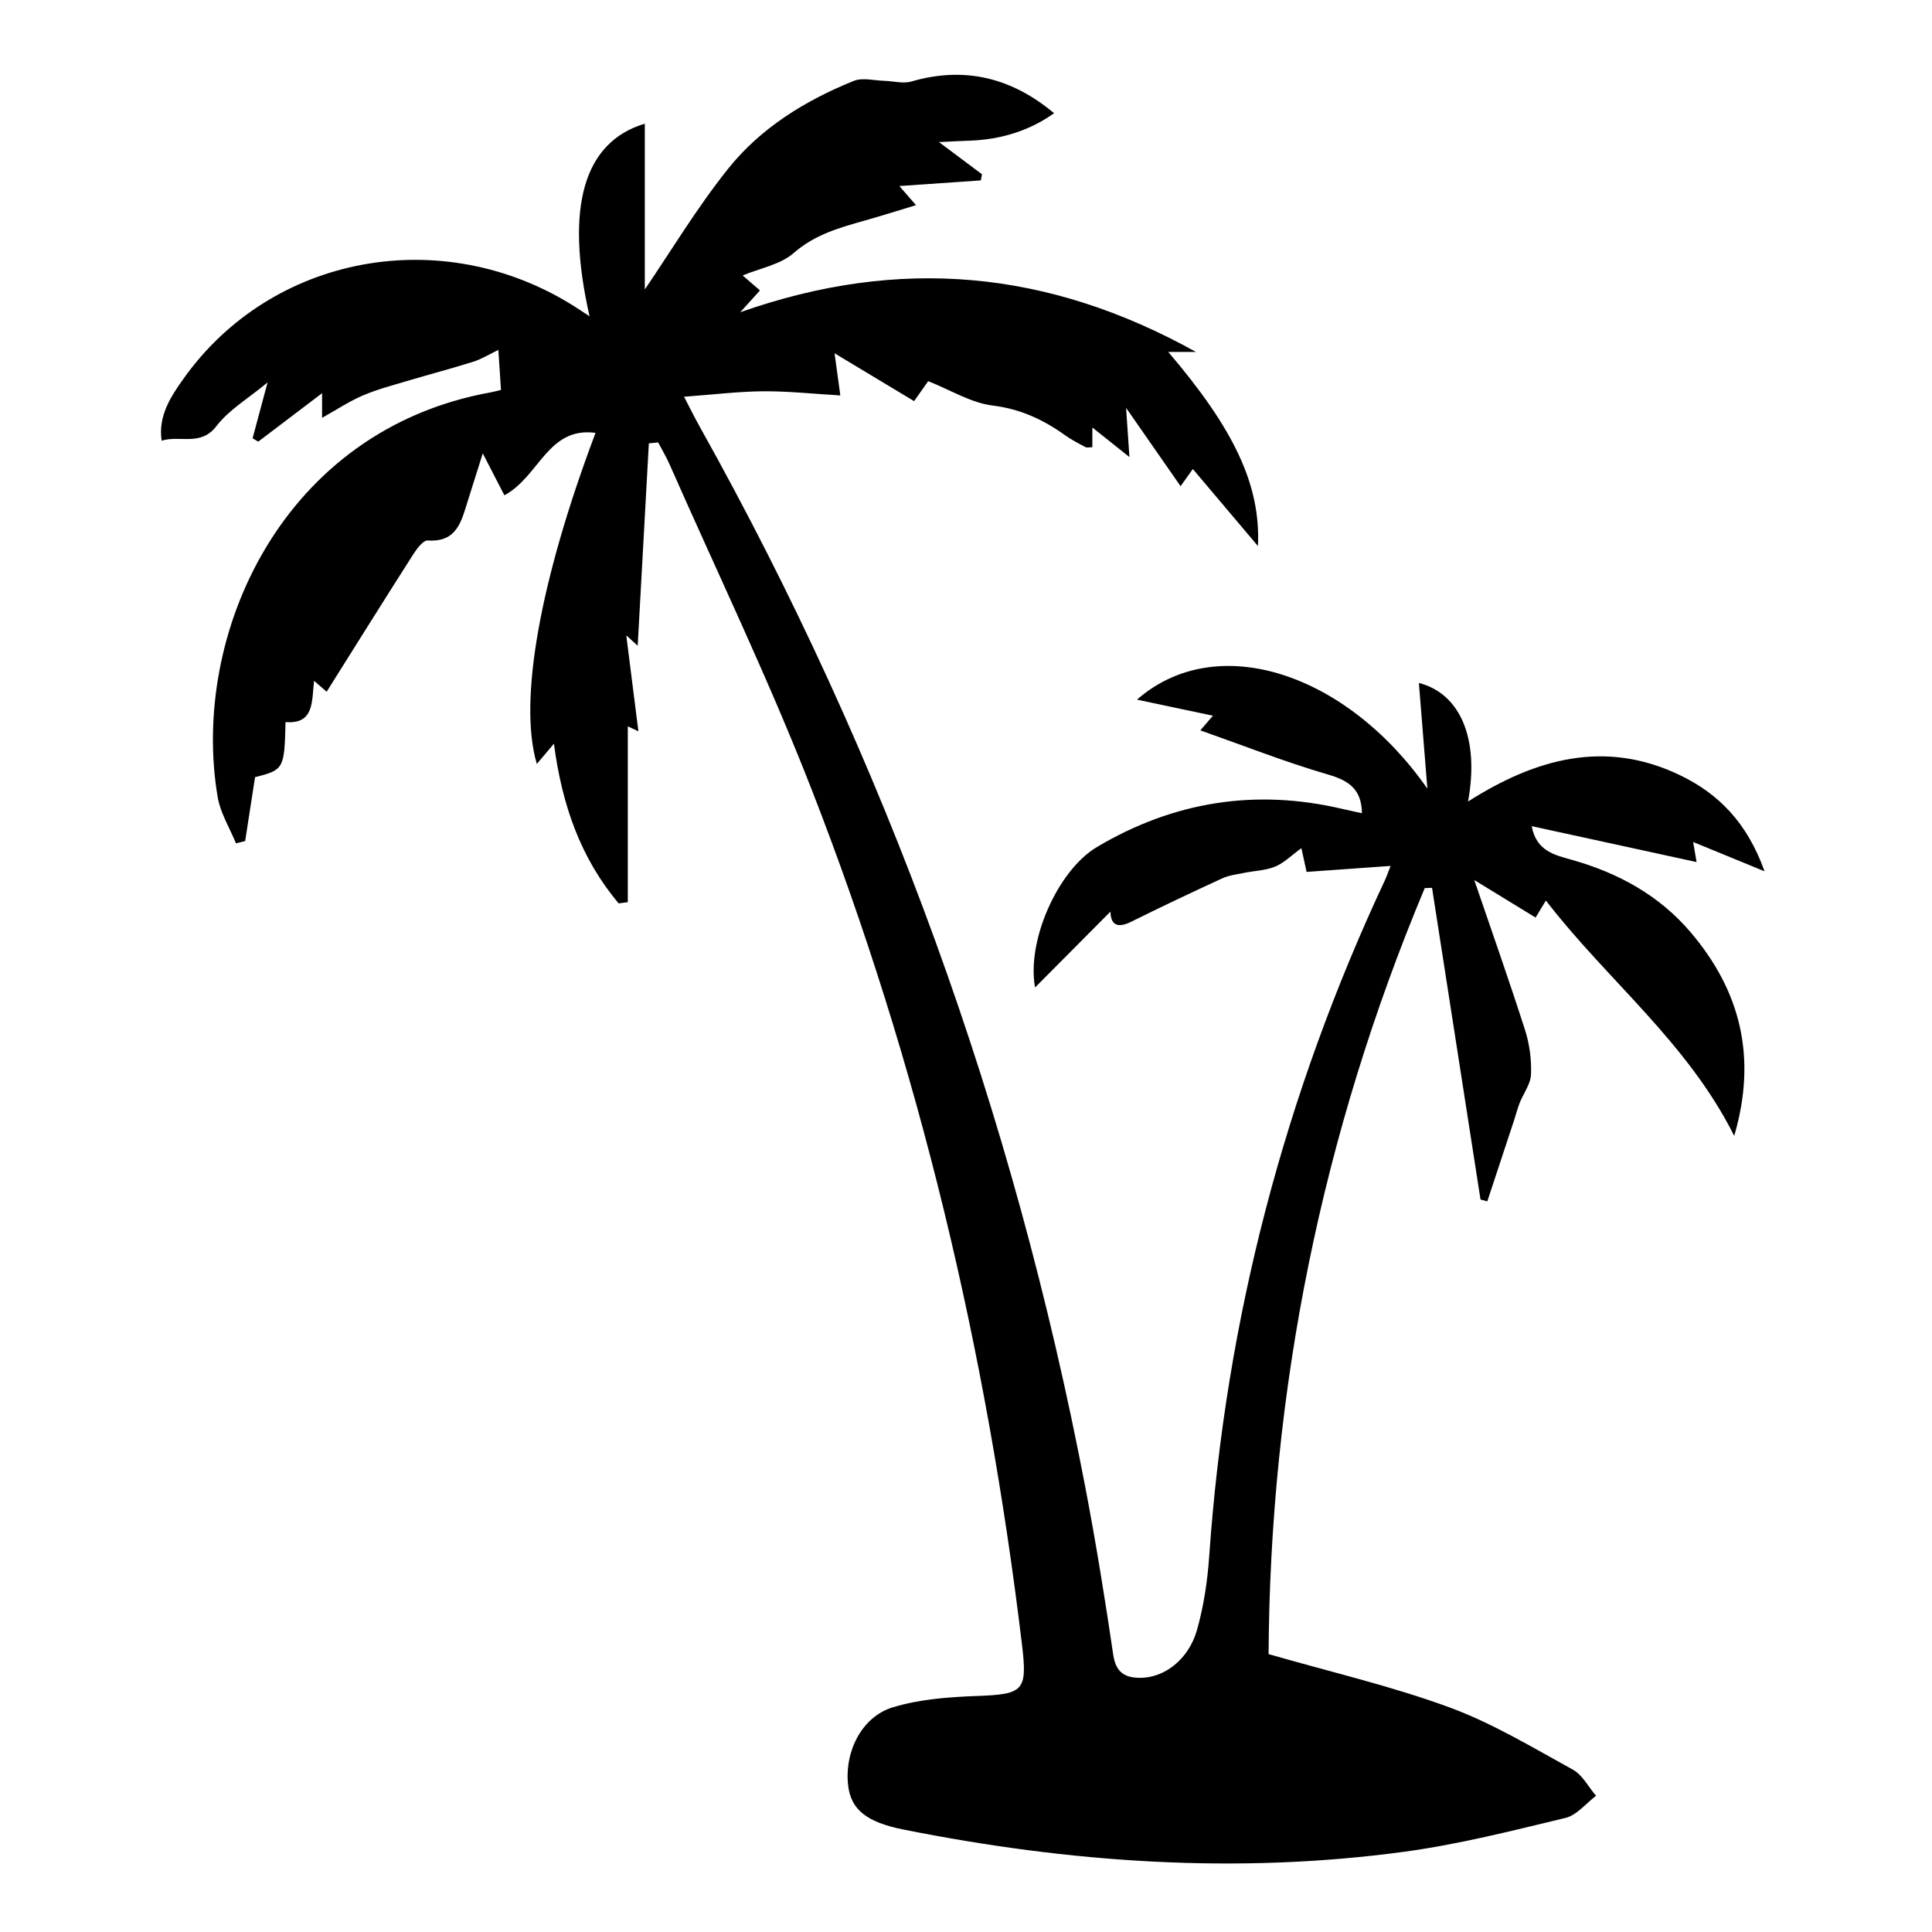 <svg width="300" height="300" viewBox="0 0 300 300" fill="none" xmlns="http://www.w3.org/2000/svg">
<path d="M91.559 49.179C87.675 32.085 90.667 22.049 100.125 19.204V44.951C104.126 39.078 108.163 32.348 113.006 26.27C118.089 19.884 125.016 15.612 132.572 12.562C133.925 12.014 135.703 12.504 137.283 12.548C138.695 12.584 140.223 13.03 141.511 12.657C149.835 10.236 157.12 12.094 163.681 17.58C159.883 20.277 155.447 21.701 150.376 21.852C149.074 21.888 147.779 21.969 145.804 22.064C148.379 23.988 150.427 25.524 152.483 27.06L152.3 28.011C148.189 28.296 144.085 28.581 139.653 28.888C140.538 29.905 141.284 30.761 142.235 31.858C139.375 32.721 136.866 33.519 134.328 34.235C130.371 35.355 126.53 36.408 123.224 39.304C121.191 41.089 118.06 41.63 115.317 42.772C116.122 43.466 116.999 44.227 118.009 45.097C117.131 46.063 116.334 46.948 114.944 48.484C139.682 39.765 162.76 41.894 185.713 54.65H181.405C191.601 66.588 195.778 75.307 195.331 84.787C191.703 80.493 188.544 76.762 185.223 72.827C184.652 73.632 184.06 74.466 183.321 75.497C180.49 71.43 177.806 67.568 174.858 63.333C175.033 65.871 175.172 67.956 175.377 70.969C173.073 69.133 171.442 67.831 169.621 66.383V69.441C169.189 69.441 168.794 69.558 168.538 69.419C167.463 68.855 166.373 68.285 165.386 67.583C161.999 65.162 158.473 63.508 154.15 62.974C150.8 62.565 147.648 60.583 144.129 59.185C143.683 59.815 142.879 60.963 141.942 62.287C137.853 59.829 133.925 57.459 129.588 54.855C129.91 57.211 130.188 59.215 130.488 61.402C126.231 61.153 122.368 60.729 118.521 60.758C114.659 60.787 110.804 61.27 106.218 61.607C107.242 63.567 107.907 64.927 108.646 66.244C137.546 117.914 157.427 172.862 168.538 230.998C170.184 239.607 171.588 248.268 172.861 256.936C173.256 259.598 174.558 260.505 176.943 260.534C180.732 260.586 184.542 257.755 185.866 253.11C186.92 249.394 187.498 245.481 187.768 241.619C190.321 204.87 199.486 169.87 215.117 136.537C215.315 136.113 215.461 135.667 215.929 134.46C211.35 134.789 207.225 135.082 202.887 135.389C202.646 134.306 202.397 133.18 202.076 131.702C200.547 132.814 199.398 133.985 198.016 134.562C196.538 135.177 194.819 135.206 193.21 135.535C192.069 135.769 190.862 135.901 189.824 136.376C185.076 138.556 180.351 140.794 175.67 143.12C173.512 144.196 172.473 143.611 172.429 141.555C168.56 145.454 164.669 149.367 160.726 153.332C159.388 146.156 164.215 135.148 170.367 131.505C182.231 124.476 194.893 122.442 208.359 125.587C209.383 125.829 210.422 126.041 211.482 126.275C211.424 122.64 209.558 121.242 206.274 120.284C199.559 118.331 193.035 115.749 186.386 113.409C186.854 112.867 187.622 111.975 188.346 111.134C184.66 110.351 180.907 109.561 176.548 108.639C188.96 97.785 209.127 104.514 221.642 122.464C221.203 116.993 220.764 111.521 220.325 106.05C226.755 107.689 229.754 114.74 227.955 124.461C238.407 117.812 249.204 114.776 260.841 120.357C266.824 123.225 271.286 127.716 274 135.294C269.721 133.538 266.327 132.149 262.911 130.744C263.079 131.717 263.291 132.975 263.445 133.86C255.055 132.032 246.629 130.196 237.844 128.286C238.561 132.214 241.516 132.785 244.083 133.516C251.31 135.557 257.659 139.039 262.531 144.774C270.226 153.836 272.881 164.113 269.289 176.38C262.004 161.824 249.606 152.242 240.046 139.836C239.278 141.094 238.802 141.884 238.444 142.477C235.094 140.429 231.846 138.439 228.927 136.654C231.612 144.525 234.333 152.212 236.82 159.981C237.515 162.153 237.822 164.56 237.734 166.834C237.676 168.334 236.564 169.775 235.971 171.267C235.628 172.137 235.401 173.059 235.108 173.951C233.726 178.15 232.336 182.349 230.946 186.547C230.595 186.452 230.244 186.357 229.893 186.262C227.384 170.126 224.875 153.997 222.366 137.861C221.986 137.876 221.613 137.89 221.232 137.905C205.214 176.139 197.211 216.003 196.985 256.848C206.698 259.649 216.068 261.814 225.029 265.106C231.714 267.556 237.939 271.331 244.222 274.783C245.722 275.602 246.643 277.468 247.836 278.85C246.263 280.035 244.844 281.864 243.081 282.288C234.808 284.278 226.514 286.391 218.095 287.533C191.989 291.073 166.058 289.23 140.304 284.095C134.54 282.946 132.097 280.979 131.687 277.153C131.131 272.004 133.794 266.591 138.629 265.113C142.732 263.862 147.201 263.519 151.532 263.358C158.949 263.087 159.57 262.656 158.685 255.304C153.207 209.749 142.718 165.386 126.048 122.632C119.377 105.523 111.382 88.927 103.972 72.11C103.46 70.94 102.795 69.835 102.195 68.702C101.712 68.746 101.237 68.797 100.754 68.841C100.176 79.301 99.598 89.768 99.02 100.264C98.742 100.016 98.164 99.489 97.25 98.662C97.908 103.863 98.493 108.544 99.13 113.555C98.157 113.101 97.594 112.838 97.484 112.787V140.092C97.009 140.151 96.533 140.217 96.065 140.275C90.192 133.304 87.266 125.046 86.015 115.479C84.954 116.737 84.172 117.666 83.36 118.624C80.47 108.917 83.813 90.17 92.474 67.217C85.064 66.215 83.733 74.027 78.32 76.909C77.406 75.139 76.455 73.288 74.963 70.399C74.034 73.361 73.353 75.541 72.658 77.721C71.664 80.851 71.013 84.238 66.426 83.923C65.724 83.872 64.744 85.181 64.188 86.045C59.682 93.103 55.25 100.206 50.722 107.411C50.268 107.016 49.669 106.496 48.769 105.714C48.396 108.917 48.82 112.487 44.336 112.121C44.168 119.385 44.073 119.553 39.604 120.679C39.092 123.978 38.58 127.292 38.068 130.598C37.592 130.715 37.117 130.839 36.641 130.956C35.669 128.557 34.213 126.238 33.796 123.737C29.546 98.567 43.81 66.756 76.221 60.919C76.82 60.809 77.406 60.641 77.793 60.546C77.654 58.447 77.523 56.45 77.384 54.336C76.074 54.958 74.823 55.748 73.456 56.179C70.054 57.254 66.595 58.147 63.179 59.171C60.86 59.858 58.505 60.48 56.296 61.431C54.189 62.338 52.258 63.633 50.012 64.883V61.058C46.509 63.713 43.305 66.149 40.101 68.577C39.809 68.402 39.516 68.234 39.223 68.058C39.947 65.366 40.664 62.675 41.549 59.383C38.609 61.826 35.581 63.603 33.591 66.186C31.148 69.36 27.966 67.531 25.099 68.431C24.536 64.613 26.474 61.643 28.493 58.805C42.178 39.553 68.584 34.645 89.058 47.489C89.767 47.936 90.462 48.404 91.589 49.142L91.559 49.179Z" fill="black"/>
</svg>
